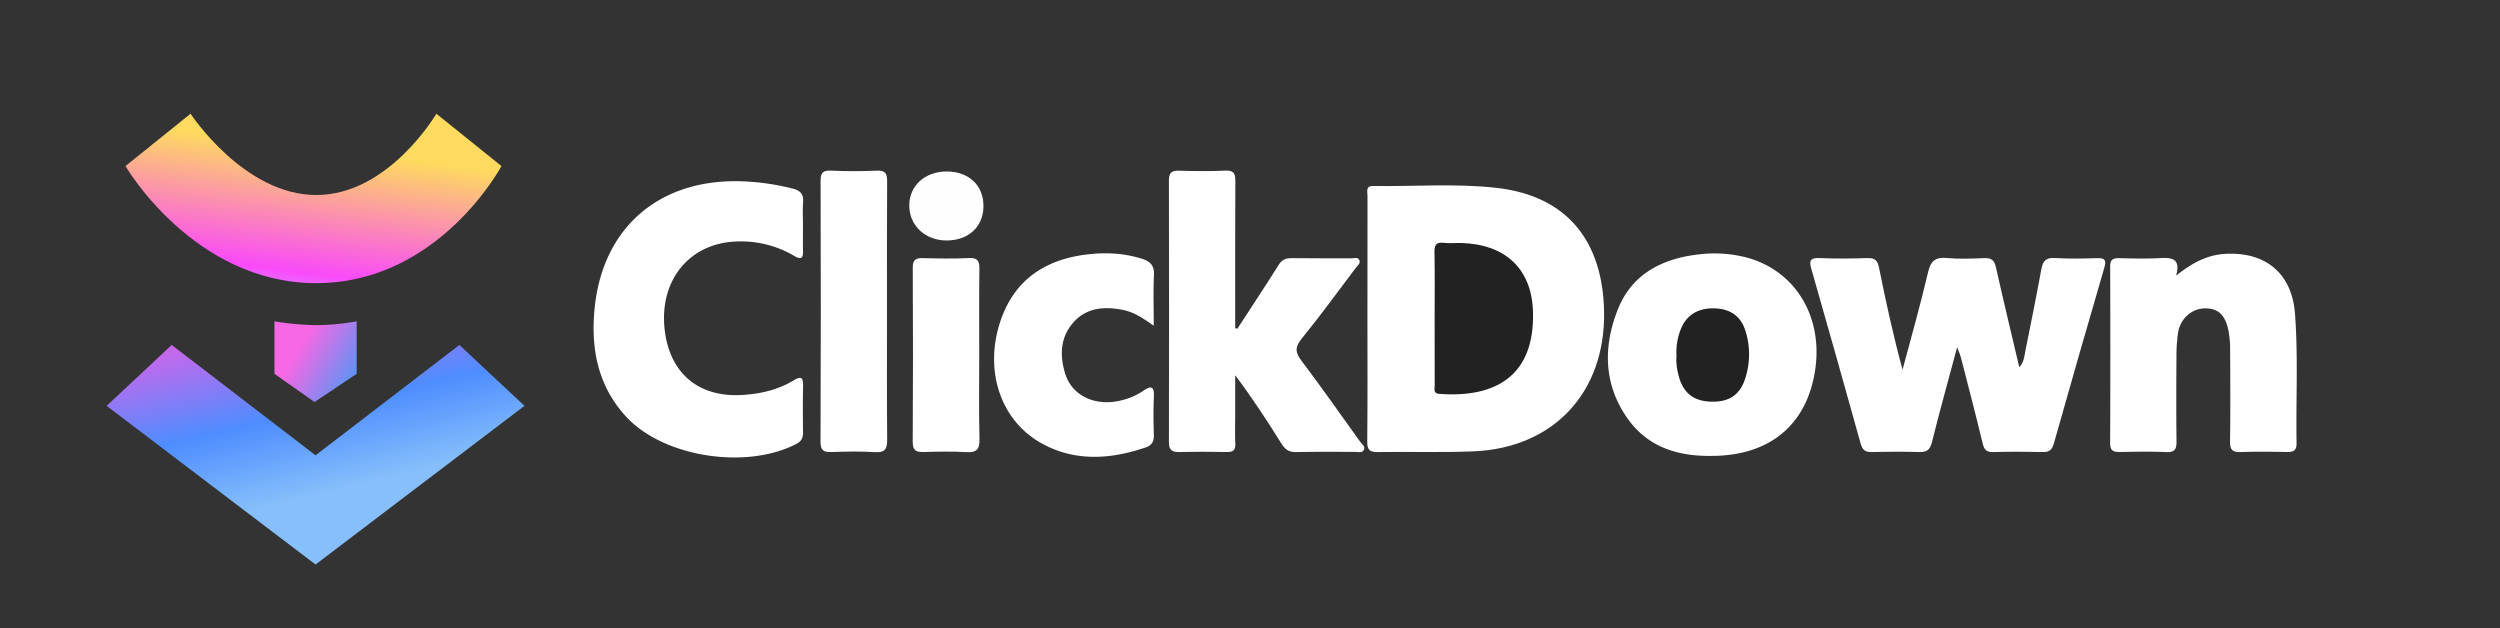 <svg xmlns="http://www.w3.org/2000/svg" xmlns:xlink="http://www.w3.org/1999/xlink" width="2249" height="565" viewBox="0 0 2249 565">
  <rect x="0" y="0" width="2249" height="565" fill="#333333" stroke="none"/>
  <defs>
    <linearGradient id="linear-gradient" x1="0.486" y1="0.197" x2="0.271" y2="0.929" gradientUnits="objectBoundingBox">
      <stop offset="0" stop-color="#feda5f"/>
      <stop offset="0.937" stop-color="#f94af9"/>
      <stop offset="1" stop-color="#ef5eff"/>
    </linearGradient>
    <linearGradient id="linear-gradient-2" x1="0.828" y1="0.536" x2="0.457" y2="-0.289" gradientUnits="objectBoundingBox">
      <stop offset="0" stop-color="#86bffb"/>
      <stop offset="0.392" stop-color="#4e8dff"/>
      <stop offset="1" stop-color="#f958e4"/>
    </linearGradient>
    <linearGradient id="linear-gradient-3" x1="0.5" x2="1.356" y2="0.5" gradientUnits="objectBoundingBox">
      <stop offset="0" stop-color="#f668e4"/>
      <stop offset="1" stop-color="#2fa1f9"/>
    </linearGradient>
  </defs>
  <g id="Group_6" data-name="Group 6" transform="translate(3429 908)">
    <g id="Group_4" data-name="Group 4" transform="translate(-1054.946 -265.062)">
      <rect id="Rectangle_1" data-name="Rectangle 1" width="2249" height="565" transform="translate(-2374.054 -642.938)" fill="none"/>
      <g id="Group_3" data-name="Group 3" transform="translate(-2278.134 -543.172)">
        <g id="Group_2" data-name="Group 2" transform="translate(0 2.53)">
          <g id="Group_1" data-name="Group 1">
            <path id="Path_2" data-name="Path 2" d="M104.607,444.176l58.541-47.088s47.9,73.136,113.13,73.136,108-73.136,108-73.136l58.559,47.088S386.807,549.5,276.278,549.5,104.607,444.176,104.607,444.176Z" transform="translate(-87.649 -397.087)" fill="url(#linear-gradient)"/>
            <path id="Path_1" data-name="Path 1" d="M95.9,244.467l58.547-54.78,129.4,99.264,129.4-99.264,58.547,54.78L283.842,387.209Z" transform="translate(-95.897 18.342)" fill="url(#linear-gradient-2)"/>
            <path id="Path_3" data-name="Path 3" d="M-2168.7-517.157a213.568,213.568,0,0,1-36.092,3.445,250.518,250.518,0,0,1-37.891-3.445v47.226l36.069,25.392,37.915-25.392Z" transform="translate(2393.649 703.922)" fill="url(#linear-gradient-3)"/>
          </g>
        </g>
      </g>
    </g>
    <g id="Group_5" data-name="Group 5" transform="translate(-446 -1211.537)">
      <path id="Path_4" data-name="Path 4" d="M377.566,476.236c0-36.978-.043-73.958.065-110.936.011-3.643-1.955-8.987,5-8.88,36.971.57,74.075-2.449,110.891,1.672,65,7.277,95.942,49.379,96.934,111.751,1.149,72.111-45.328,122.366-117.544,125.3-28.733,1.167-57.55.2-86.321.631-7.472.112-9.281-2.438-9.2-9.724C377.777,549.449,377.564,512.842,377.566,476.236Z" transform="translate(-2130.42 114.426)" fill="#fff"/>
      <path id="Path_5" data-name="Path 5" d="M687.063,465.3c-8.076,30.148-15.782,57.772-22.713,85.592-1.731,6.945-4.741,8.943-11.481,8.74-14.193-.429-28.412-.355-42.612-.022-5.811.135-8.361-1.652-10-7.576-14.521-52.4-29.409-104.707-44.32-157-1.894-6.642-1.778-10.294,6.994-9.906,14.552.642,29.16.48,43.725.038,6.687-.2,8.9,2.444,10.157,8.7,6.141,30.569,12.781,61.04,21.142,91.673,7.724-29.077,16.031-58.017,22.859-87.3,2.44-10.46,6.471-14.148,17.12-13.16,11.12,1.03,22.426.59,33.618.094,6.57-.292,9.055,2.168,10.462,8.453,6.669,29.8,13.836,59.485,20.938,89.686,4.215-4.206,4.494-9.65,5.5-14.671,4.92-24.473,9.856-48.944,14.363-73.493,1.365-7.421,4.141-10.617,12.359-10.065,12.653.853,25.411.458,38.114.135,6.9-.175,8.13,1.892,6.188,8.541q-23.02,78.827-45.31,157.862c-1.58,5.6-3.793,8.13-9.858,8-14.947-.337-29.912-.373-44.854.018-6.137.159-8.125-2.247-9.5-7.973-6.152-25.7-12.866-51.265-19.447-76.86C689.874,472.323,688.774,469.966,687.063,465.3Z" transform="translate(-1909.417 150.565)" fill="#fff"/>
      <path id="Path_6" data-name="Path 6" d="M359.47,492.218c12.384-19.059,24.956-38,37.023-57.256,3.021-4.821,6.429-6.319,11.827-6.238,17.946.265,35.9.04,53.846.173,2.384.018,5.627-1.432,7.041,1.582,1.354,2.891-1.524,4.745-2.992,6.693-16.193,21.483-32.035,43.258-48.993,64.124-6.238,7.672-5.616,12.381,0,19.822,18,23.849,35.182,48.32,52.612,72.6,1.641,2.287,5.138,4.431,3.387,7.587-1.668,3.006-5.45,1.654-8.314,1.67-17.575.094-35.158-.249-52.722.2-6.6.168-9.948-2.559-13.25-7.87-12.808-20.6-26.125-40.89-41.411-61.242V569.8c0,8.6-.323,17.207.11,25.782.3,6.042-2.1,7.659-7.787,7.535-14.2-.305-28.421-.332-42.625,0-6.577.155-9.329-1.784-9.313-8.848q.273-117.721-.007-235.445c-.016-7.023,2.521-8.983,9.2-8.783,13.825.411,27.692.6,41.5-.063,7.831-.377,9.1,2.711,9.057,9.607-.26,44.024-.132,88.052-.132,132.08Z" transform="translate(-2229.343 107.046)" fill="#fff"/>
      <path id="Path_7" data-name="Path 7" d="M255.679,394.7c0,7.47-.177,14.947.049,22.41.215,6.979-2.281,7.643-7.872,4.339a94.028,94.028,0,0,0-51.467-13.012c-42.91,1.183-70.517,35.157-65.038,80.081,4.738,38.852,30.74,60.414,69.9,58,16.269-1,31.905-4.617,45.916-13.064,7.4-4.46,8.734-2.245,8.59,5.136-.267,13.816-.2,27.64-.013,41.46.067,4.976-1.347,8.076-6.166,10.572-44.738,23.16-118.66,12.027-152.5-24.067-26.487-28.249-32.693-63.265-28.6-100.126C76.318,395.926,125.8,353.368,196.8,354.214a214.97,214.97,0,0,1,49.736,6.687c7.241,1.807,9.787,5.317,9.255,12.521C255.272,380.48,255.681,387.607,255.679,394.7Z" transform="translate(-2516.324 112.332)" fill="#fff"/>
      <path id="Path_8" data-name="Path 8" d="M567.327,565.27c-30.792.5-58.008-8-76.248-34.28-21.391-30.819-21.461-64.932-8-98.178,12.671-31.292,39.8-45.092,72.29-48.778a115.442,115.442,0,0,1,43.353,2.794c43.532,11.753,68.62,52.811,61.637,100.658C653.119,537.132,619.575,565.174,567.327,565.27Z" transform="translate(-2010.374 148.39)" fill="#fff"/>
      <path id="Path_9" data-name="Path 9" d="M734.477,403.018c14.074-11.284,27.761-18.774,44.578-19.631,36.17-1.843,59.626,17.744,62.353,53.848,2.929,38.774.772,77.668,1.419,116.5.112,6.765-2.981,8.051-8.882,7.921-13.825-.305-27.672-.442-41.487.043-7.34.256-9.582-2.153-9.477-9.528.4-27.64.227-55.289.1-82.934a93.449,93.449,0,0,0-1.311-15.569c-2.617-14.981-9.207-21.358-21.342-21.234-11.964.121-22.361,9.308-24.262,22.188a151.868,151.868,0,0,0-1.392,21.2c-.157,25.4-.245,50.809.056,76.209.083,6.97-1.52,10.065-9.313,9.708-13.8-.629-27.656-.332-41.485-.1-5.74.1-8.938-.979-8.909-7.89q.326-79.571.025-159.146c-.02-6.276,2.833-7.416,8.2-7.311,12.33.242,24.7.615,37-.088C731.2,386.58,738.656,388,734.477,403.018Z" transform="translate(-1759.84 148.507)" fill="#fff"/>
      <path id="Path_10" data-name="Path 10" d="M371.46,448.251c-10.024-7.091-18.154-12.345-27.723-14.224-16.577-3.257-32.621-2.206-44.522,11.207-11.986,13.51-12.485,30.058-7.313,46.443,6.4,20.264,28.139,29.791,51.485,23.427a59.285,59.285,0,0,0,18.377-8.1c6.662-4.617,10.305-5.118,9.825,4.988-.552,11.555-.388,23.162-.025,34.731.18,5.778-2.083,9.241-7.3,11.012-31.584,10.709-63.321,13.01-93.4-3.513-36.563-20.087-51.48-63.8-38.311-107.019,11.7-38.4,39.016-57.9,77.536-62.9,17.084-2.218,34.3-1.564,51.045,3.8,7.27,2.332,10.949,6.108,10.53,14.52C370.941,416.961,371.46,431.361,371.46,448.251Z" transform="translate(-2316.557 148.312)" fill="#fff"/>
      <path id="Path_11" data-name="Path 11" d="M218.069,476.2c0,38.48-.191,76.961.155,115.439.074,8.312-1.538,12.215-11.014,11.591-13.028-.855-26.163-.514-39.234-.092-6.954.222-9.73-1.421-9.7-9.205q.444-117.122.056-234.242c-.016-6.855,1.2-10.076,9.068-9.706,13.8.646,27.676.626,41.478,0,7.733-.348,9.365,2.624,9.317,9.652C217.932,398.493,218.069,437.348,218.069,476.2Z" transform="translate(-2403.127 107.051)" fill="#fff"/>
      <path id="Path_12" data-name="Path 12" d="M255.071,471.89c0,25.36-.431,50.733.22,76.077.247,9.6-2.97,12.152-12.081,11.623-12.644-.732-25.371-.431-38.051-.085-6.786.186-9.993-1.257-9.941-9.185q.505-78.318.034-156.641c-.036-7.23,2.8-8.758,9.261-8.586,13.8.37,27.634.572,41.411-.065,7.778-.359,9.36,2.667,9.273,9.661C254.876,420.419,255.069,446.156,255.071,471.89Z" transform="translate(-2357.146 150.663)" fill="#fff"/>
      <path id="Path_13" data-name="Path 13" d="M227.809,350.318c19.952.126,33.041,12.743,32.776,31.6-.256,18.161-13.4,30.316-32.926,30.453-19.252.135-33.741-13.245-33.824-31.236C193.751,363.077,207.953,350.2,227.809,350.318Z" transform="translate(-2358.868 107.498)" fill="#fefefe"/>
      <path id="Path_14" data-name="Path 14" d="M404.478,447.18c0-19.766.245-39.537-.139-59.3-.126-6.487,1.039-9.8,8.426-8.891,5.147.633,10.438,0,15.658.148,39.364,1.073,63.518,22.954,64.555,62.194,1.49,56.342-32.574,77.392-84.351,73.527-5.58-.415-4.081-4.292-4.1-7.264C404.431,487.46,404.478,467.321,404.478,447.18Z" transform="translate(-2096.88 143.004)" fill="#222" stroke="rgba(0,0,0,0)" stroke-width="1"/>
      <path id="Path_15" data-name="Path 15" d="M501.431,448.049A55.277,55.277,0,0,1,505.1,424.4c4.86-12.808,15.2-19.436,29.717-19.239,14.808.2,24.489,6.884,28.677,20.442a69.691,69.691,0,0,1-.321,42.857c-4.763,14.691-14.61,21.133-30.648,20.666-15.708-.46-25.037-7.841-29.052-22.882C501.822,460.069,500.848,453.836,501.431,448.049Z" transform="translate(-1976.237 175.757)" fill="#232222"/>
    </g>
  </g>
</svg>
